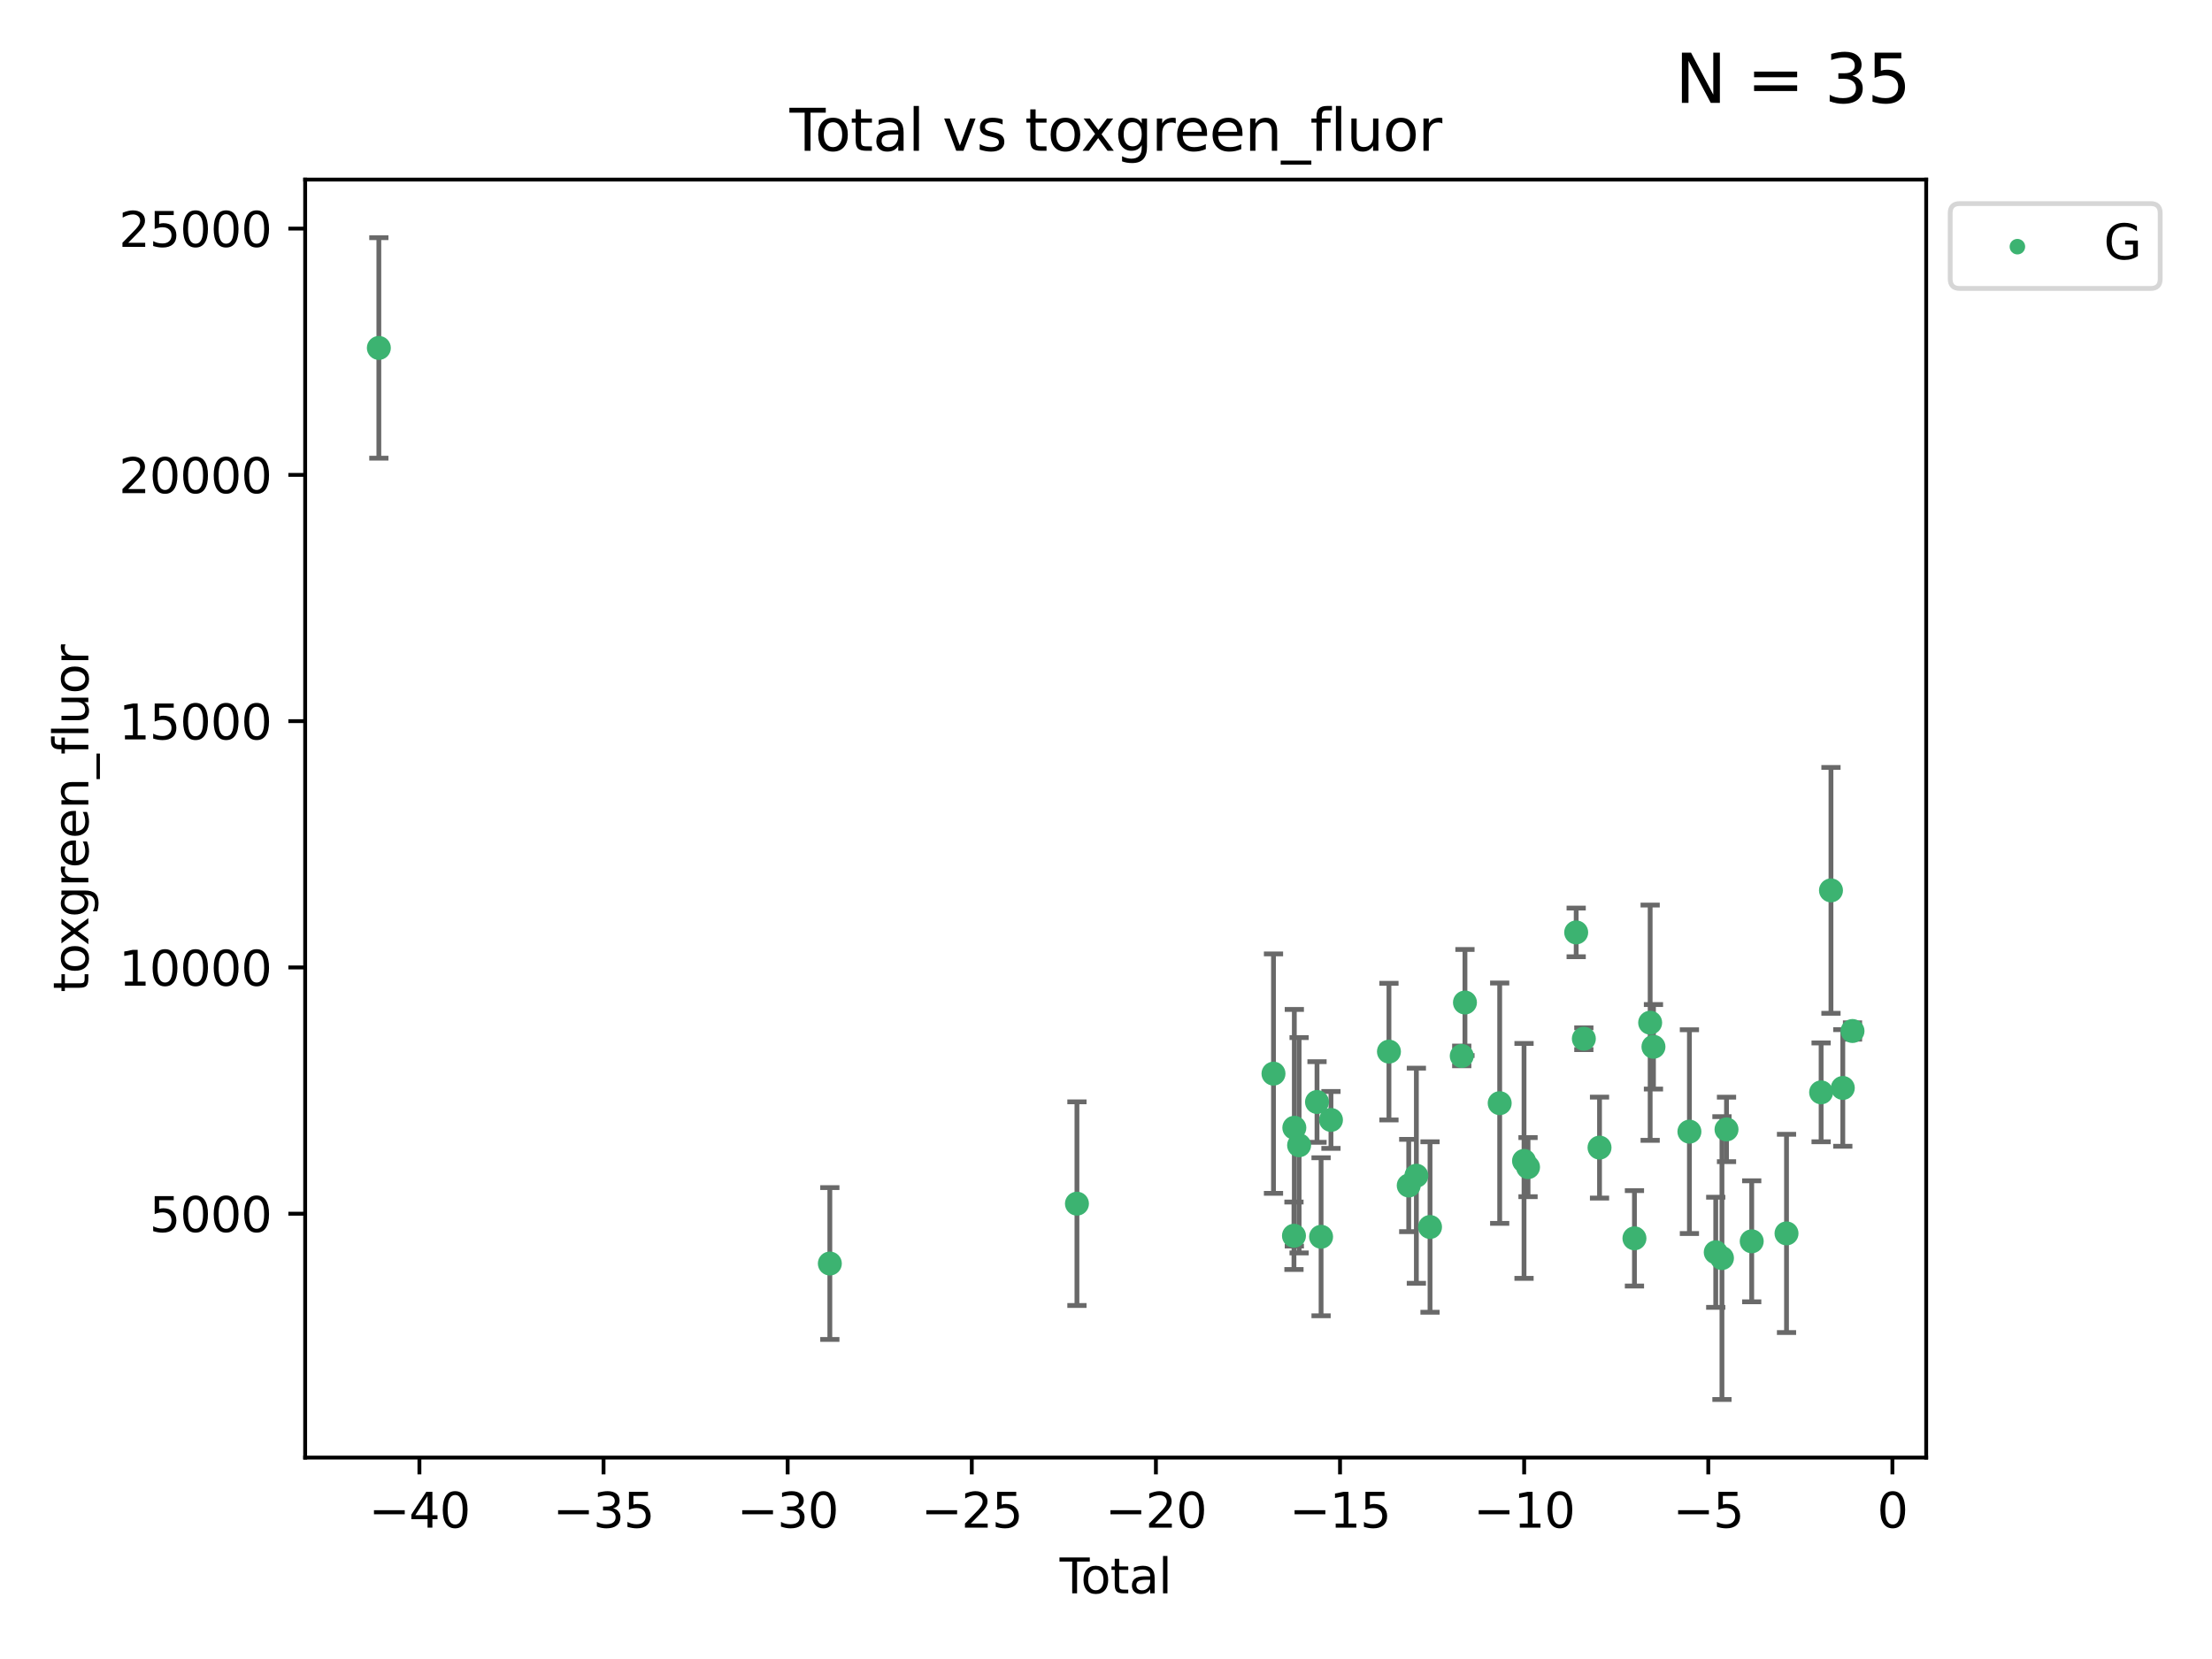 <?xml version="1.0" encoding="utf-8" standalone="no"?>
<!DOCTYPE svg PUBLIC "-//W3C//DTD SVG 1.1//EN"
  "http://www.w3.org/Graphics/SVG/1.1/DTD/svg11.dtd">
<svg xmlns:xlink="http://www.w3.org/1999/xlink" width="460.8pt" height="345.6pt" viewBox="0 0 460.8 345.6" xmlns="http://www.w3.org/2000/svg" version="1.1">
 <defs>
  <style type="text/css">*{stroke-linejoin: round; stroke-linecap: butt}</style>
 </defs>
 <g id="figure_1">
  <g id="patch_1">
   <path d="M 0 345.6 
L 460.8 345.6 
L 460.8 0 
L 0 0 
z
" style="fill: #ffffff"/>
  </g>
  <g id="axes_1">
   <g id="patch_2">
    <path d="M 63.571 303.64 
L 401.26 303.64 
L 401.26 37.411 
L 63.571 37.411 
z
" style="fill: #ffffff"/>
   </g>
   <g id="PathCollection_1">
    <defs>
     <path id="m51e725ea47" d="M 0 1.118 
C 0.297 1.118 0.581 1 0.791 0.791 
C 1 0.581 1.118 0.297 1.118 0 
C 1.118 -0.297 1 -0.581 0.791 -0.791 
C 0.581 -1 0.297 -1.118 0 -1.118 
C -0.297 -1.118 -0.581 -1 -0.791 -0.791 
C -1 -0.581 -1.118 -0.297 -1.118 0 
C -1.118 0.297 -1 0.581 -0.791 0.791 
C -0.581 1 -0.297 1.118 0 1.118 
z
" style="stroke: #3cb371"/>
    </defs>
    <g clip-path="url(#p1ef1a6a5a5)">
     <use xlink:href="#m51e725ea47" x="78.921" y="72.481" style="fill: #3cb371; stroke: #3cb371"/>
     <use xlink:href="#m51e725ea47" x="172.871" y="263.217" style="fill: #3cb371; stroke: #3cb371"/>
     <use xlink:href="#m51e725ea47" x="224.346" y="250.746" style="fill: #3cb371; stroke: #3cb371"/>
     <use xlink:href="#m51e725ea47" x="265.291" y="223.656" style="fill: #3cb371; stroke: #3cb371"/>
     <use xlink:href="#m51e725ea47" x="269.556" y="257.431" style="fill: #3cb371; stroke: #3cb371"/>
     <use xlink:href="#m51e725ea47" x="269.633" y="234.932" style="fill: #3cb371; stroke: #3cb371"/>
     <use xlink:href="#m51e725ea47" x="270.628" y="238.579" style="fill: #3cb371; stroke: #3cb371"/>
     <use xlink:href="#m51e725ea47" x="274.357" y="229.566" style="fill: #3cb371; stroke: #3cb371"/>
     <use xlink:href="#m51e725ea47" x="275.205" y="257.643" style="fill: #3cb371; stroke: #3cb371"/>
     <use xlink:href="#m51e725ea47" x="277.263" y="233.302" style="fill: #3cb371; stroke: #3cb371"/>
     <use xlink:href="#m51e725ea47" x="289.344" y="219.072" style="fill: #3cb371; stroke: #3cb371"/>
     <use xlink:href="#m51e725ea47" x="293.465" y="246.962" style="fill: #3cb371; stroke: #3cb371"/>
     <use xlink:href="#m51e725ea47" x="295.055" y="244.923" style="fill: #3cb371; stroke: #3cb371"/>
     <use xlink:href="#m51e725ea47" x="297.9" y="255.605" style="fill: #3cb371; stroke: #3cb371"/>
     <use xlink:href="#m51e725ea47" x="304.509" y="219.972" style="fill: #3cb371; stroke: #3cb371"/>
     <use xlink:href="#m51e725ea47" x="305.177" y="208.841" style="fill: #3cb371; stroke: #3cb371"/>
     <use xlink:href="#m51e725ea47" x="312.413" y="229.811" style="fill: #3cb371; stroke: #3cb371"/>
     <use xlink:href="#m51e725ea47" x="317.483" y="241.837" style="fill: #3cb371; stroke: #3cb371"/>
     <use xlink:href="#m51e725ea47" x="318.317" y="243.136" style="fill: #3cb371; stroke: #3cb371"/>
     <use xlink:href="#m51e725ea47" x="328.348" y="194.238" style="fill: #3cb371; stroke: #3cb371"/>
     <use xlink:href="#m51e725ea47" x="329.944" y="216.384" style="fill: #3cb371; stroke: #3cb371"/>
     <use xlink:href="#m51e725ea47" x="333.21" y="239.067" style="fill: #3cb371; stroke: #3cb371"/>
     <use xlink:href="#m51e725ea47" x="340.486" y="257.967" style="fill: #3cb371; stroke: #3cb371"/>
     <use xlink:href="#m51e725ea47" x="343.758" y="213.046" style="fill: #3cb371; stroke: #3cb371"/>
     <use xlink:href="#m51e725ea47" x="344.446" y="218.064" style="fill: #3cb371; stroke: #3cb371"/>
     <use xlink:href="#m51e725ea47" x="351.936" y="235.742" style="fill: #3cb371; stroke: #3cb371"/>
     <use xlink:href="#m51e725ea47" x="357.421" y="260.874" style="fill: #3cb371; stroke: #3cb371"/>
     <use xlink:href="#m51e725ea47" x="358.715" y="262.078" style="fill: #3cb371; stroke: #3cb371"/>
     <use xlink:href="#m51e725ea47" x="359.664" y="235.279" style="fill: #3cb371; stroke: #3cb371"/>
     <use xlink:href="#m51e725ea47" x="364.915" y="258.587" style="fill: #3cb371; stroke: #3cb371"/>
     <use xlink:href="#m51e725ea47" x="372.164" y="256.941" style="fill: #3cb371; stroke: #3cb371"/>
     <use xlink:href="#m51e725ea47" x="379.372" y="227.558" style="fill: #3cb371; stroke: #3cb371"/>
     <use xlink:href="#m51e725ea47" x="381.425" y="185.483" style="fill: #3cb371; stroke: #3cb371"/>
     <use xlink:href="#m51e725ea47" x="383.889" y="226.641" style="fill: #3cb371; stroke: #3cb371"/>
     <use xlink:href="#m51e725ea47" x="385.911" y="214.776" style="fill: #3cb371; stroke: #3cb371"/>
    </g>
   </g>
   <g id="matplotlib.axis_1">
    <g id="xtick_1">
     <g id="line2d_1">
      <defs>
       <path id="m38b6ad5d0f" d="M 0 0 
L 0 3.5 
" style="stroke: #000000; stroke-width: 0.8"/>
      </defs>
      <g>
       <use xlink:href="#m38b6ad5d0f" x="87.371" y="303.64" style="stroke: #000000; stroke-width: 0.8"/>
      </g>
     </g>
     <g id="text_1">
      <!-- −40 -->
      <g transform="translate(76.819 318.238)scale(0.1 -0.1)">
       <defs>
        <path id="DejaVuSans-2212" d="M 678 2272 
L 4684 2272 
L 4684 1741 
L 678 1741 
L 678 2272 
z
" transform="scale(0.016)"/>
        <path id="DejaVuSans-34" d="M 2419 4116 
L 825 1625 
L 2419 1625 
L 2419 4116 
z
M 2253 4666 
L 3047 4666 
L 3047 1625 
L 3713 1625 
L 3713 1100 
L 3047 1100 
L 3047 0 
L 2419 0 
L 2419 1100 
L 313 1100 
L 313 1709 
L 2253 4666 
z
" transform="scale(0.016)"/>
        <path id="DejaVuSans-30" d="M 2034 4250 
Q 1547 4250 1301 3770 
Q 1056 3291 1056 2328 
Q 1056 1369 1301 889 
Q 1547 409 2034 409 
Q 2525 409 2770 889 
Q 3016 1369 3016 2328 
Q 3016 3291 2770 3770 
Q 2525 4250 2034 4250 
z
M 2034 4750 
Q 2819 4750 3233 4129 
Q 3647 3509 3647 2328 
Q 3647 1150 3233 529 
Q 2819 -91 2034 -91 
Q 1250 -91 836 529 
Q 422 1150 422 2328 
Q 422 3509 836 4129 
Q 1250 4750 2034 4750 
z
" transform="scale(0.016)"/>
       </defs>
       <use xlink:href="#DejaVuSans-2212"/>
       <use xlink:href="#DejaVuSans-34" x="83.789"/>
       <use xlink:href="#DejaVuSans-30" x="147.412"/>
      </g>
     </g>
    </g>
    <g id="xtick_2">
     <g id="line2d_2">
      <g>
       <use xlink:href="#m38b6ad5d0f" x="125.728" y="303.64" style="stroke: #000000; stroke-width: 0.8"/>
      </g>
     </g>
     <g id="text_2">
      <!-- −35 -->
      <g transform="translate(115.175 318.238)scale(0.1 -0.1)">
       <defs>
        <path id="DejaVuSans-33" d="M 2597 2516 
Q 3050 2419 3304 2112 
Q 3559 1806 3559 1356 
Q 3559 666 3084 287 
Q 2609 -91 1734 -91 
Q 1441 -91 1130 -33 
Q 819 25 488 141 
L 488 750 
Q 750 597 1062 519 
Q 1375 441 1716 441 
Q 2309 441 2620 675 
Q 2931 909 2931 1356 
Q 2931 1769 2642 2001 
Q 2353 2234 1838 2234 
L 1294 2234 
L 1294 2753 
L 1863 2753 
Q 2328 2753 2575 2939 
Q 2822 3125 2822 3475 
Q 2822 3834 2567 4026 
Q 2313 4219 1838 4219 
Q 1578 4219 1281 4162 
Q 984 4106 628 3988 
L 628 4550 
Q 988 4650 1302 4700 
Q 1616 4750 1894 4750 
Q 2613 4750 3031 4423 
Q 3450 4097 3450 3541 
Q 3450 3153 3228 2886 
Q 3006 2619 2597 2516 
z
" transform="scale(0.016)"/>
        <path id="DejaVuSans-35" d="M 691 4666 
L 3169 4666 
L 3169 4134 
L 1269 4134 
L 1269 2991 
Q 1406 3038 1543 3061 
Q 1681 3084 1819 3084 
Q 2600 3084 3056 2656 
Q 3513 2228 3513 1497 
Q 3513 744 3044 326 
Q 2575 -91 1722 -91 
Q 1428 -91 1123 -41 
Q 819 9 494 109 
L 494 744 
Q 775 591 1075 516 
Q 1375 441 1709 441 
Q 2250 441 2565 725 
Q 2881 1009 2881 1497 
Q 2881 1984 2565 2268 
Q 2250 2553 1709 2553 
Q 1456 2553 1204 2497 
Q 953 2441 691 2322 
L 691 4666 
z
" transform="scale(0.016)"/>
       </defs>
       <use xlink:href="#DejaVuSans-2212"/>
       <use xlink:href="#DejaVuSans-33" x="83.789"/>
       <use xlink:href="#DejaVuSans-35" x="147.412"/>
      </g>
     </g>
    </g>
    <g id="xtick_3">
     <g id="line2d_3">
      <g>
       <use xlink:href="#m38b6ad5d0f" x="164.084" y="303.64" style="stroke: #000000; stroke-width: 0.8"/>
      </g>
     </g>
     <g id="text_3">
      <!-- −30 -->
      <g transform="translate(153.532 318.238)scale(0.1 -0.1)">
       <use xlink:href="#DejaVuSans-2212"/>
       <use xlink:href="#DejaVuSans-33" x="83.789"/>
       <use xlink:href="#DejaVuSans-30" x="147.412"/>
      </g>
     </g>
    </g>
    <g id="xtick_4">
     <g id="line2d_4">
      <g>
       <use xlink:href="#m38b6ad5d0f" x="202.441" y="303.64" style="stroke: #000000; stroke-width: 0.8"/>
      </g>
     </g>
     <g id="text_4">
      <!-- −25 -->
      <g transform="translate(191.888 318.238)scale(0.1 -0.1)">
       <defs>
        <path id="DejaVuSans-32" d="M 1228 531 
L 3431 531 
L 3431 0 
L 469 0 
L 469 531 
Q 828 903 1448 1529 
Q 2069 2156 2228 2338 
Q 2531 2678 2651 2914 
Q 2772 3150 2772 3378 
Q 2772 3750 2511 3984 
Q 2250 4219 1831 4219 
Q 1534 4219 1204 4116 
Q 875 4013 500 3803 
L 500 4441 
Q 881 4594 1212 4672 
Q 1544 4750 1819 4750 
Q 2544 4750 2975 4387 
Q 3406 4025 3406 3419 
Q 3406 3131 3298 2873 
Q 3191 2616 2906 2266 
Q 2828 2175 2409 1742 
Q 1991 1309 1228 531 
z
" transform="scale(0.016)"/>
       </defs>
       <use xlink:href="#DejaVuSans-2212"/>
       <use xlink:href="#DejaVuSans-32" x="83.789"/>
       <use xlink:href="#DejaVuSans-35" x="147.412"/>
      </g>
     </g>
    </g>
    <g id="xtick_5">
     <g id="line2d_5">
      <g>
       <use xlink:href="#m38b6ad5d0f" x="240.797" y="303.64" style="stroke: #000000; stroke-width: 0.8"/>
      </g>
     </g>
     <g id="text_5">
      <!-- −20 -->
      <g transform="translate(230.245 318.238)scale(0.1 -0.1)">
       <use xlink:href="#DejaVuSans-2212"/>
       <use xlink:href="#DejaVuSans-32" x="83.789"/>
       <use xlink:href="#DejaVuSans-30" x="147.412"/>
      </g>
     </g>
    </g>
    <g id="xtick_6">
     <g id="line2d_6">
      <g>
       <use xlink:href="#m38b6ad5d0f" x="279.153" y="303.64" style="stroke: #000000; stroke-width: 0.8"/>
      </g>
     </g>
     <g id="text_6">
      <!-- −15 -->
      <g transform="translate(268.601 318.238)scale(0.1 -0.1)">
       <defs>
        <path id="DejaVuSans-31" d="M 794 531 
L 1825 531 
L 1825 4091 
L 703 3866 
L 703 4441 
L 1819 4666 
L 2450 4666 
L 2450 531 
L 3481 531 
L 3481 0 
L 794 0 
L 794 531 
z
" transform="scale(0.016)"/>
       </defs>
       <use xlink:href="#DejaVuSans-2212"/>
       <use xlink:href="#DejaVuSans-31" x="83.789"/>
       <use xlink:href="#DejaVuSans-35" x="147.412"/>
      </g>
     </g>
    </g>
    <g id="xtick_7">
     <g id="line2d_7">
      <g>
       <use xlink:href="#m38b6ad5d0f" x="317.51" y="303.64" style="stroke: #000000; stroke-width: 0.8"/>
      </g>
     </g>
     <g id="text_7">
      <!-- −10 -->
      <g transform="translate(306.957 318.238)scale(0.1 -0.1)">
       <use xlink:href="#DejaVuSans-2212"/>
       <use xlink:href="#DejaVuSans-31" x="83.789"/>
       <use xlink:href="#DejaVuSans-30" x="147.412"/>
      </g>
     </g>
    </g>
    <g id="xtick_8">
     <g id="line2d_8">
      <g>
       <use xlink:href="#m38b6ad5d0f" x="355.866" y="303.64" style="stroke: #000000; stroke-width: 0.8"/>
      </g>
     </g>
     <g id="text_8">
      <!-- −5 -->
      <g transform="translate(348.495 318.238)scale(0.1 -0.1)">
       <use xlink:href="#DejaVuSans-2212"/>
       <use xlink:href="#DejaVuSans-35" x="83.789"/>
      </g>
     </g>
    </g>
    <g id="xtick_9">
     <g id="line2d_9">
      <g>
       <use xlink:href="#m38b6ad5d0f" x="394.223" y="303.64" style="stroke: #000000; stroke-width: 0.8"/>
      </g>
     </g>
     <g id="text_9">
      <!-- 0 -->
      <g transform="translate(391.041 318.238)scale(0.1 -0.1)">
       <use xlink:href="#DejaVuSans-30"/>
      </g>
     </g>
    </g>
    <g id="text_10">
     <!-- Total -->
     <g transform="translate(220.739 331.917)scale(0.1 -0.1)">
      <defs>
       <path id="DejaVuSans-54" d="M -19 4666 
L 3928 4666 
L 3928 4134 
L 2272 4134 
L 2272 0 
L 1638 0 
L 1638 4134 
L -19 4134 
L -19 4666 
z
" transform="scale(0.016)"/>
       <path id="DejaVuSans-6f" d="M 1959 3097 
Q 1497 3097 1228 2736 
Q 959 2375 959 1747 
Q 959 1119 1226 758 
Q 1494 397 1959 397 
Q 2419 397 2687 759 
Q 2956 1122 2956 1747 
Q 2956 2369 2687 2733 
Q 2419 3097 1959 3097 
z
M 1959 3584 
Q 2709 3584 3137 3096 
Q 3566 2609 3566 1747 
Q 3566 888 3137 398 
Q 2709 -91 1959 -91 
Q 1206 -91 779 398 
Q 353 888 353 1747 
Q 353 2609 779 3096 
Q 1206 3584 1959 3584 
z
" transform="scale(0.016)"/>
       <path id="DejaVuSans-74" d="M 1172 4494 
L 1172 3500 
L 2356 3500 
L 2356 3053 
L 1172 3053 
L 1172 1153 
Q 1172 725 1289 603 
Q 1406 481 1766 481 
L 2356 481 
L 2356 0 
L 1766 0 
Q 1100 0 847 248 
Q 594 497 594 1153 
L 594 3053 
L 172 3053 
L 172 3500 
L 594 3500 
L 594 4494 
L 1172 4494 
z
" transform="scale(0.016)"/>
       <path id="DejaVuSans-61" d="M 2194 1759 
Q 1497 1759 1228 1600 
Q 959 1441 959 1056 
Q 959 750 1161 570 
Q 1363 391 1709 391 
Q 2188 391 2477 730 
Q 2766 1069 2766 1631 
L 2766 1759 
L 2194 1759 
z
M 3341 1997 
L 3341 0 
L 2766 0 
L 2766 531 
Q 2569 213 2275 61 
Q 1981 -91 1556 -91 
Q 1019 -91 701 211 
Q 384 513 384 1019 
Q 384 1609 779 1909 
Q 1175 2209 1959 2209 
L 2766 2209 
L 2766 2266 
Q 2766 2663 2505 2880 
Q 2244 3097 1772 3097 
Q 1472 3097 1187 3025 
Q 903 2953 641 2809 
L 641 3341 
Q 956 3463 1253 3523 
Q 1550 3584 1831 3584 
Q 2591 3584 2966 3190 
Q 3341 2797 3341 1997 
z
" transform="scale(0.016)"/>
       <path id="DejaVuSans-6c" d="M 603 4863 
L 1178 4863 
L 1178 0 
L 603 0 
L 603 4863 
z
" transform="scale(0.016)"/>
      </defs>
      <use xlink:href="#DejaVuSans-54"/>
      <use xlink:href="#DejaVuSans-6f" x="44.084"/>
      <use xlink:href="#DejaVuSans-74" x="105.266"/>
      <use xlink:href="#DejaVuSans-61" x="144.475"/>
      <use xlink:href="#DejaVuSans-6c" x="205.754"/>
     </g>
    </g>
   </g>
   <g id="matplotlib.axis_2">
    <g id="ytick_1">
     <g id="line2d_10">
      <defs>
       <path id="mdb12d03592" d="M 0 0 
L -3.5 0 
" style="stroke: #000000; stroke-width: 0.8"/>
      </defs>
      <g>
       <use xlink:href="#mdb12d03592" x="63.571" y="252.839" style="stroke: #000000; stroke-width: 0.8"/>
      </g>
     </g>
     <g id="text_11">
      <!-- 5000 -->
      <g transform="translate(31.121 256.638)scale(0.1 -0.1)">
       <use xlink:href="#DejaVuSans-35"/>
       <use xlink:href="#DejaVuSans-30" x="63.623"/>
       <use xlink:href="#DejaVuSans-30" x="127.246"/>
       <use xlink:href="#DejaVuSans-30" x="190.869"/>
      </g>
     </g>
    </g>
    <g id="ytick_2">
     <g id="line2d_11">
      <g>
       <use xlink:href="#mdb12d03592" x="63.571" y="201.535" style="stroke: #000000; stroke-width: 0.8"/>
      </g>
     </g>
     <g id="text_12">
      <!-- 10000 -->
      <g transform="translate(24.759 205.334)scale(0.1 -0.1)">
       <use xlink:href="#DejaVuSans-31"/>
       <use xlink:href="#DejaVuSans-30" x="63.623"/>
       <use xlink:href="#DejaVuSans-30" x="127.246"/>
       <use xlink:href="#DejaVuSans-30" x="190.869"/>
       <use xlink:href="#DejaVuSans-30" x="254.492"/>
      </g>
     </g>
    </g>
    <g id="ytick_3">
     <g id="line2d_12">
      <g>
       <use xlink:href="#mdb12d03592" x="63.571" y="150.23" style="stroke: #000000; stroke-width: 0.8"/>
      </g>
     </g>
     <g id="text_13">
      <!-- 15000 -->
      <g transform="translate(24.759 154.03)scale(0.1 -0.1)">
       <use xlink:href="#DejaVuSans-31"/>
       <use xlink:href="#DejaVuSans-35" x="63.623"/>
       <use xlink:href="#DejaVuSans-30" x="127.246"/>
       <use xlink:href="#DejaVuSans-30" x="190.869"/>
       <use xlink:href="#DejaVuSans-30" x="254.492"/>
      </g>
     </g>
    </g>
    <g id="ytick_4">
     <g id="line2d_13">
      <g>
       <use xlink:href="#mdb12d03592" x="63.571" y="98.926" style="stroke: #000000; stroke-width: 0.8"/>
      </g>
     </g>
     <g id="text_14">
      <!-- 20000 -->
      <g transform="translate(24.759 102.725)scale(0.1 -0.1)">
       <use xlink:href="#DejaVuSans-32"/>
       <use xlink:href="#DejaVuSans-30" x="63.623"/>
       <use xlink:href="#DejaVuSans-30" x="127.246"/>
       <use xlink:href="#DejaVuSans-30" x="190.869"/>
       <use xlink:href="#DejaVuSans-30" x="254.492"/>
      </g>
     </g>
    </g>
    <g id="ytick_5">
     <g id="line2d_14">
      <g>
       <use xlink:href="#mdb12d03592" x="63.571" y="47.622" style="stroke: #000000; stroke-width: 0.8"/>
      </g>
     </g>
     <g id="text_15">
      <!-- 25000 -->
      <g transform="translate(24.759 51.421)scale(0.1 -0.1)">
       <use xlink:href="#DejaVuSans-32"/>
       <use xlink:href="#DejaVuSans-35" x="63.623"/>
       <use xlink:href="#DejaVuSans-30" x="127.246"/>
       <use xlink:href="#DejaVuSans-30" x="190.869"/>
       <use xlink:href="#DejaVuSans-30" x="254.492"/>
      </g>
     </g>
    </g>
    <g id="text_16">
     <!-- toxgreen_fluor -->
     <g transform="translate(18.401 206.72)rotate(-90)scale(0.1 -0.1)">
      <defs>
       <path id="DejaVuSans-78" d="M 3513 3500 
L 2247 1797 
L 3578 0 
L 2900 0 
L 1881 1375 
L 863 0 
L 184 0 
L 1544 1831 
L 300 3500 
L 978 3500 
L 1906 2253 
L 2834 3500 
L 3513 3500 
z
" transform="scale(0.016)"/>
       <path id="DejaVuSans-67" d="M 2906 1791 
Q 2906 2416 2648 2759 
Q 2391 3103 1925 3103 
Q 1463 3103 1205 2759 
Q 947 2416 947 1791 
Q 947 1169 1205 825 
Q 1463 481 1925 481 
Q 2391 481 2648 825 
Q 2906 1169 2906 1791 
z
M 3481 434 
Q 3481 -459 3084 -895 
Q 2688 -1331 1869 -1331 
Q 1566 -1331 1297 -1286 
Q 1028 -1241 775 -1147 
L 775 -588 
Q 1028 -725 1275 -790 
Q 1522 -856 1778 -856 
Q 2344 -856 2625 -561 
Q 2906 -266 2906 331 
L 2906 616 
Q 2728 306 2450 153 
Q 2172 0 1784 0 
Q 1141 0 747 490 
Q 353 981 353 1791 
Q 353 2603 747 3093 
Q 1141 3584 1784 3584 
Q 2172 3584 2450 3431 
Q 2728 3278 2906 2969 
L 2906 3500 
L 3481 3500 
L 3481 434 
z
" transform="scale(0.016)"/>
       <path id="DejaVuSans-72" d="M 2631 2963 
Q 2534 3019 2420 3045 
Q 2306 3072 2169 3072 
Q 1681 3072 1420 2755 
Q 1159 2438 1159 1844 
L 1159 0 
L 581 0 
L 581 3500 
L 1159 3500 
L 1159 2956 
Q 1341 3275 1631 3429 
Q 1922 3584 2338 3584 
Q 2397 3584 2469 3576 
Q 2541 3569 2628 3553 
L 2631 2963 
z
" transform="scale(0.016)"/>
       <path id="DejaVuSans-65" d="M 3597 1894 
L 3597 1613 
L 953 1613 
Q 991 1019 1311 708 
Q 1631 397 2203 397 
Q 2534 397 2845 478 
Q 3156 559 3463 722 
L 3463 178 
Q 3153 47 2828 -22 
Q 2503 -91 2169 -91 
Q 1331 -91 842 396 
Q 353 884 353 1716 
Q 353 2575 817 3079 
Q 1281 3584 2069 3584 
Q 2775 3584 3186 3129 
Q 3597 2675 3597 1894 
z
M 3022 2063 
Q 3016 2534 2758 2815 
Q 2500 3097 2075 3097 
Q 1594 3097 1305 2825 
Q 1016 2553 972 2059 
L 3022 2063 
z
" transform="scale(0.016)"/>
       <path id="DejaVuSans-6e" d="M 3513 2113 
L 3513 0 
L 2938 0 
L 2938 2094 
Q 2938 2591 2744 2837 
Q 2550 3084 2163 3084 
Q 1697 3084 1428 2787 
Q 1159 2491 1159 1978 
L 1159 0 
L 581 0 
L 581 3500 
L 1159 3500 
L 1159 2956 
Q 1366 3272 1645 3428 
Q 1925 3584 2291 3584 
Q 2894 3584 3203 3211 
Q 3513 2838 3513 2113 
z
" transform="scale(0.016)"/>
       <path id="DejaVuSans-5f" d="M 3263 -1063 
L 3263 -1509 
L -63 -1509 
L -63 -1063 
L 3263 -1063 
z
" transform="scale(0.016)"/>
       <path id="DejaVuSans-66" d="M 2375 4863 
L 2375 4384 
L 1825 4384 
Q 1516 4384 1395 4259 
Q 1275 4134 1275 3809 
L 1275 3500 
L 2222 3500 
L 2222 3053 
L 1275 3053 
L 1275 0 
L 697 0 
L 697 3053 
L 147 3053 
L 147 3500 
L 697 3500 
L 697 3744 
Q 697 4328 969 4595 
Q 1241 4863 1831 4863 
L 2375 4863 
z
" transform="scale(0.016)"/>
       <path id="DejaVuSans-75" d="M 544 1381 
L 544 3500 
L 1119 3500 
L 1119 1403 
Q 1119 906 1312 657 
Q 1506 409 1894 409 
Q 2359 409 2629 706 
Q 2900 1003 2900 1516 
L 2900 3500 
L 3475 3500 
L 3475 0 
L 2900 0 
L 2900 538 
Q 2691 219 2414 64 
Q 2138 -91 1772 -91 
Q 1169 -91 856 284 
Q 544 659 544 1381 
z
M 1991 3584 
L 1991 3584 
z
" transform="scale(0.016)"/>
      </defs>
      <use xlink:href="#DejaVuSans-74"/>
      <use xlink:href="#DejaVuSans-6f" x="39.209"/>
      <use xlink:href="#DejaVuSans-78" x="97.266"/>
      <use xlink:href="#DejaVuSans-67" x="156.445"/>
      <use xlink:href="#DejaVuSans-72" x="219.922"/>
      <use xlink:href="#DejaVuSans-65" x="258.785"/>
      <use xlink:href="#DejaVuSans-65" x="320.309"/>
      <use xlink:href="#DejaVuSans-6e" x="381.832"/>
      <use xlink:href="#DejaVuSans-5f" x="445.211"/>
      <use xlink:href="#DejaVuSans-66" x="495.211"/>
      <use xlink:href="#DejaVuSans-6c" x="530.416"/>
      <use xlink:href="#DejaVuSans-75" x="558.199"/>
      <use xlink:href="#DejaVuSans-6f" x="621.578"/>
      <use xlink:href="#DejaVuSans-72" x="682.76"/>
     </g>
    </g>
   </g>
   <g id="LineCollection_1">
    <path d="M 78.921 95.45 
L 78.921 49.513 
" clip-path="url(#p1ef1a6a5a5)" style="fill: none; stroke: #696969"/>
    <path d="M 172.871 279.032 
L 172.871 247.402 
" clip-path="url(#p1ef1a6a5a5)" style="fill: none; stroke: #696969"/>
    <path d="M 224.346 271.96 
L 224.346 229.532 
" clip-path="url(#p1ef1a6a5a5)" style="fill: none; stroke: #696969"/>
    <path d="M 265.291 248.595 
L 265.291 198.716 
" clip-path="url(#p1ef1a6a5a5)" style="fill: none; stroke: #696969"/>
    <path d="M 269.556 264.456 
L 269.556 250.406 
" clip-path="url(#p1ef1a6a5a5)" style="fill: none; stroke: #696969"/>
    <path d="M 269.633 259.58 
L 269.633 210.284 
" clip-path="url(#p1ef1a6a5a5)" style="fill: none; stroke: #696969"/>
    <path d="M 270.628 261.009 
L 270.628 216.148 
" clip-path="url(#p1ef1a6a5a5)" style="fill: none; stroke: #696969"/>
    <path d="M 274.357 237.967 
L 274.357 221.165 
" clip-path="url(#p1ef1a6a5a5)" style="fill: none; stroke: #696969"/>
    <path d="M 275.205 274.102 
L 275.205 241.185 
" clip-path="url(#p1ef1a6a5a5)" style="fill: none; stroke: #696969"/>
    <path d="M 277.263 239.227 
L 277.263 227.376 
" clip-path="url(#p1ef1a6a5a5)" style="fill: none; stroke: #696969"/>
    <path d="M 289.344 233.304 
L 289.344 204.84 
" clip-path="url(#p1ef1a6a5a5)" style="fill: none; stroke: #696969"/>
    <path d="M 293.465 256.575 
L 293.465 237.348 
" clip-path="url(#p1ef1a6a5a5)" style="fill: none; stroke: #696969"/>
    <path d="M 295.055 267.331 
L 295.055 222.515 
" clip-path="url(#p1ef1a6a5a5)" style="fill: none; stroke: #696969"/>
    <path d="M 297.9 273.361 
L 297.9 237.849 
" clip-path="url(#p1ef1a6a5a5)" style="fill: none; stroke: #696969"/>
    <path d="M 304.509 222.029 
L 304.509 217.915 
" clip-path="url(#p1ef1a6a5a5)" style="fill: none; stroke: #696969"/>
    <path d="M 305.177 219.889 
L 305.177 197.794 
" clip-path="url(#p1ef1a6a5a5)" style="fill: none; stroke: #696969"/>
    <path d="M 312.413 254.844 
L 312.413 204.778 
" clip-path="url(#p1ef1a6a5a5)" style="fill: none; stroke: #696969"/>
    <path d="M 317.483 266.304 
L 317.483 217.371 
" clip-path="url(#p1ef1a6a5a5)" style="fill: none; stroke: #696969"/>
    <path d="M 318.317 249.296 
L 318.317 236.977 
" clip-path="url(#p1ef1a6a5a5)" style="fill: none; stroke: #696969"/>
    <path d="M 328.348 199.306 
L 328.348 189.169 
" clip-path="url(#p1ef1a6a5a5)" style="fill: none; stroke: #696969"/>
    <path d="M 329.944 218.654 
L 329.944 214.113 
" clip-path="url(#p1ef1a6a5a5)" style="fill: none; stroke: #696969"/>
    <path d="M 333.21 249.583 
L 333.21 228.551 
" clip-path="url(#p1ef1a6a5a5)" style="fill: none; stroke: #696969"/>
    <path d="M 340.486 267.904 
L 340.486 248.03 
" clip-path="url(#p1ef1a6a5a5)" style="fill: none; stroke: #696969"/>
    <path d="M 343.758 237.55 
L 343.758 188.542 
" clip-path="url(#p1ef1a6a5a5)" style="fill: none; stroke: #696969"/>
    <path d="M 344.446 226.863 
L 344.446 209.265 
" clip-path="url(#p1ef1a6a5a5)" style="fill: none; stroke: #696969"/>
    <path d="M 351.936 256.967 
L 351.936 214.516 
" clip-path="url(#p1ef1a6a5a5)" style="fill: none; stroke: #696969"/>
    <path d="M 357.421 272.344 
L 357.421 249.403 
" clip-path="url(#p1ef1a6a5a5)" style="fill: none; stroke: #696969"/>
    <path d="M 358.715 291.539 
L 358.715 232.618 
" clip-path="url(#p1ef1a6a5a5)" style="fill: none; stroke: #696969"/>
    <path d="M 359.664 241.998 
L 359.664 228.56 
" clip-path="url(#p1ef1a6a5a5)" style="fill: none; stroke: #696969"/>
    <path d="M 364.915 271.19 
L 364.915 245.983 
" clip-path="url(#p1ef1a6a5a5)" style="fill: none; stroke: #696969"/>
    <path d="M 372.164 277.594 
L 372.164 236.289 
" clip-path="url(#p1ef1a6a5a5)" style="fill: none; stroke: #696969"/>
    <path d="M 379.372 237.851 
L 379.372 217.266 
" clip-path="url(#p1ef1a6a5a5)" style="fill: none; stroke: #696969"/>
    <path d="M 381.425 211.09 
L 381.425 159.876 
" clip-path="url(#p1ef1a6a5a5)" style="fill: none; stroke: #696969"/>
    <path d="M 383.889 238.785 
L 383.889 214.497 
" clip-path="url(#p1ef1a6a5a5)" style="fill: none; stroke: #696969"/>
    <path d="M 385.911 216.479 
L 385.911 213.074 
" clip-path="url(#p1ef1a6a5a5)" style="fill: none; stroke: #696969"/>
   </g>
   <g id="line2d_15">
    <defs>
     <path id="mb041e9ac0c" d="M 2 0 
L -2 -0 
" style="stroke: #696969"/>
    </defs>
    <g clip-path="url(#p1ef1a6a5a5)">
     <use xlink:href="#mb041e9ac0c" x="78.921" y="95.45" style="fill: #696969; stroke: #696969"/>
     <use xlink:href="#mb041e9ac0c" x="172.871" y="279.032" style="fill: #696969; stroke: #696969"/>
     <use xlink:href="#mb041e9ac0c" x="224.346" y="271.96" style="fill: #696969; stroke: #696969"/>
     <use xlink:href="#mb041e9ac0c" x="265.291" y="248.595" style="fill: #696969; stroke: #696969"/>
     <use xlink:href="#mb041e9ac0c" x="269.556" y="264.456" style="fill: #696969; stroke: #696969"/>
     <use xlink:href="#mb041e9ac0c" x="269.633" y="259.58" style="fill: #696969; stroke: #696969"/>
     <use xlink:href="#mb041e9ac0c" x="270.628" y="261.009" style="fill: #696969; stroke: #696969"/>
     <use xlink:href="#mb041e9ac0c" x="274.357" y="237.967" style="fill: #696969; stroke: #696969"/>
     <use xlink:href="#mb041e9ac0c" x="275.205" y="274.102" style="fill: #696969; stroke: #696969"/>
     <use xlink:href="#mb041e9ac0c" x="277.263" y="239.227" style="fill: #696969; stroke: #696969"/>
     <use xlink:href="#mb041e9ac0c" x="289.344" y="233.304" style="fill: #696969; stroke: #696969"/>
     <use xlink:href="#mb041e9ac0c" x="293.465" y="256.575" style="fill: #696969; stroke: #696969"/>
     <use xlink:href="#mb041e9ac0c" x="295.055" y="267.331" style="fill: #696969; stroke: #696969"/>
     <use xlink:href="#mb041e9ac0c" x="297.9" y="273.361" style="fill: #696969; stroke: #696969"/>
     <use xlink:href="#mb041e9ac0c" x="304.509" y="222.029" style="fill: #696969; stroke: #696969"/>
     <use xlink:href="#mb041e9ac0c" x="305.177" y="219.889" style="fill: #696969; stroke: #696969"/>
     <use xlink:href="#mb041e9ac0c" x="312.413" y="254.844" style="fill: #696969; stroke: #696969"/>
     <use xlink:href="#mb041e9ac0c" x="317.483" y="266.304" style="fill: #696969; stroke: #696969"/>
     <use xlink:href="#mb041e9ac0c" x="318.317" y="249.296" style="fill: #696969; stroke: #696969"/>
     <use xlink:href="#mb041e9ac0c" x="328.348" y="199.306" style="fill: #696969; stroke: #696969"/>
     <use xlink:href="#mb041e9ac0c" x="329.944" y="218.654" style="fill: #696969; stroke: #696969"/>
     <use xlink:href="#mb041e9ac0c" x="333.21" y="249.583" style="fill: #696969; stroke: #696969"/>
     <use xlink:href="#mb041e9ac0c" x="340.486" y="267.904" style="fill: #696969; stroke: #696969"/>
     <use xlink:href="#mb041e9ac0c" x="343.758" y="237.55" style="fill: #696969; stroke: #696969"/>
     <use xlink:href="#mb041e9ac0c" x="344.446" y="226.863" style="fill: #696969; stroke: #696969"/>
     <use xlink:href="#mb041e9ac0c" x="351.936" y="256.967" style="fill: #696969; stroke: #696969"/>
     <use xlink:href="#mb041e9ac0c" x="357.421" y="272.344" style="fill: #696969; stroke: #696969"/>
     <use xlink:href="#mb041e9ac0c" x="358.715" y="291.539" style="fill: #696969; stroke: #696969"/>
     <use xlink:href="#mb041e9ac0c" x="359.664" y="241.998" style="fill: #696969; stroke: #696969"/>
     <use xlink:href="#mb041e9ac0c" x="364.915" y="271.19" style="fill: #696969; stroke: #696969"/>
     <use xlink:href="#mb041e9ac0c" x="372.164" y="277.594" style="fill: #696969; stroke: #696969"/>
     <use xlink:href="#mb041e9ac0c" x="379.372" y="237.851" style="fill: #696969; stroke: #696969"/>
     <use xlink:href="#mb041e9ac0c" x="381.425" y="211.09" style="fill: #696969; stroke: #696969"/>
     <use xlink:href="#mb041e9ac0c" x="383.889" y="238.785" style="fill: #696969; stroke: #696969"/>
     <use xlink:href="#mb041e9ac0c" x="385.911" y="216.479" style="fill: #696969; stroke: #696969"/>
    </g>
   </g>
   <g id="line2d_16">
    <g clip-path="url(#p1ef1a6a5a5)">
     <use xlink:href="#mb041e9ac0c" x="78.921" y="49.513" style="fill: #696969; stroke: #696969"/>
     <use xlink:href="#mb041e9ac0c" x="172.871" y="247.402" style="fill: #696969; stroke: #696969"/>
     <use xlink:href="#mb041e9ac0c" x="224.346" y="229.532" style="fill: #696969; stroke: #696969"/>
     <use xlink:href="#mb041e9ac0c" x="265.291" y="198.716" style="fill: #696969; stroke: #696969"/>
     <use xlink:href="#mb041e9ac0c" x="269.556" y="250.406" style="fill: #696969; stroke: #696969"/>
     <use xlink:href="#mb041e9ac0c" x="269.633" y="210.284" style="fill: #696969; stroke: #696969"/>
     <use xlink:href="#mb041e9ac0c" x="270.628" y="216.148" style="fill: #696969; stroke: #696969"/>
     <use xlink:href="#mb041e9ac0c" x="274.357" y="221.165" style="fill: #696969; stroke: #696969"/>
     <use xlink:href="#mb041e9ac0c" x="275.205" y="241.185" style="fill: #696969; stroke: #696969"/>
     <use xlink:href="#mb041e9ac0c" x="277.263" y="227.376" style="fill: #696969; stroke: #696969"/>
     <use xlink:href="#mb041e9ac0c" x="289.344" y="204.84" style="fill: #696969; stroke: #696969"/>
     <use xlink:href="#mb041e9ac0c" x="293.465" y="237.348" style="fill: #696969; stroke: #696969"/>
     <use xlink:href="#mb041e9ac0c" x="295.055" y="222.515" style="fill: #696969; stroke: #696969"/>
     <use xlink:href="#mb041e9ac0c" x="297.9" y="237.849" style="fill: #696969; stroke: #696969"/>
     <use xlink:href="#mb041e9ac0c" x="304.509" y="217.915" style="fill: #696969; stroke: #696969"/>
     <use xlink:href="#mb041e9ac0c" x="305.177" y="197.794" style="fill: #696969; stroke: #696969"/>
     <use xlink:href="#mb041e9ac0c" x="312.413" y="204.778" style="fill: #696969; stroke: #696969"/>
     <use xlink:href="#mb041e9ac0c" x="317.483" y="217.371" style="fill: #696969; stroke: #696969"/>
     <use xlink:href="#mb041e9ac0c" x="318.317" y="236.977" style="fill: #696969; stroke: #696969"/>
     <use xlink:href="#mb041e9ac0c" x="328.348" y="189.169" style="fill: #696969; stroke: #696969"/>
     <use xlink:href="#mb041e9ac0c" x="329.944" y="214.113" style="fill: #696969; stroke: #696969"/>
     <use xlink:href="#mb041e9ac0c" x="333.21" y="228.551" style="fill: #696969; stroke: #696969"/>
     <use xlink:href="#mb041e9ac0c" x="340.486" y="248.03" style="fill: #696969; stroke: #696969"/>
     <use xlink:href="#mb041e9ac0c" x="343.758" y="188.542" style="fill: #696969; stroke: #696969"/>
     <use xlink:href="#mb041e9ac0c" x="344.446" y="209.265" style="fill: #696969; stroke: #696969"/>
     <use xlink:href="#mb041e9ac0c" x="351.936" y="214.516" style="fill: #696969; stroke: #696969"/>
     <use xlink:href="#mb041e9ac0c" x="357.421" y="249.403" style="fill: #696969; stroke: #696969"/>
     <use xlink:href="#mb041e9ac0c" x="358.715" y="232.618" style="fill: #696969; stroke: #696969"/>
     <use xlink:href="#mb041e9ac0c" x="359.664" y="228.56" style="fill: #696969; stroke: #696969"/>
     <use xlink:href="#mb041e9ac0c" x="364.915" y="245.983" style="fill: #696969; stroke: #696969"/>
     <use xlink:href="#mb041e9ac0c" x="372.164" y="236.289" style="fill: #696969; stroke: #696969"/>
     <use xlink:href="#mb041e9ac0c" x="379.372" y="217.266" style="fill: #696969; stroke: #696969"/>
     <use xlink:href="#mb041e9ac0c" x="381.425" y="159.876" style="fill: #696969; stroke: #696969"/>
     <use xlink:href="#mb041e9ac0c" x="383.889" y="214.497" style="fill: #696969; stroke: #696969"/>
     <use xlink:href="#mb041e9ac0c" x="385.911" y="213.074" style="fill: #696969; stroke: #696969"/>
    </g>
   </g>
   <g id="line2d_17">
    <defs>
     <path id="m94438a2116" d="M 0 2 
C 0.53 2 1.039 1.789 1.414 1.414 
C 1.789 1.039 2 0.53 2 0 
C 2 -0.53 1.789 -1.039 1.414 -1.414 
C 1.039 -1.789 0.53 -2 0 -2 
C -0.53 -2 -1.039 -1.789 -1.414 -1.414 
C -1.789 -1.039 -2 -0.53 -2 0 
C -2 0.53 -1.789 1.039 -1.414 1.414 
C -1.039 1.789 -0.53 2 0 2 
z
" style="stroke: #3cb371"/>
    </defs>
    <g clip-path="url(#p1ef1a6a5a5)">
     <use xlink:href="#m94438a2116" x="78.921" y="72.481" style="fill: #3cb371; stroke: #3cb371"/>
     <use xlink:href="#m94438a2116" x="172.871" y="263.217" style="fill: #3cb371; stroke: #3cb371"/>
     <use xlink:href="#m94438a2116" x="224.346" y="250.746" style="fill: #3cb371; stroke: #3cb371"/>
     <use xlink:href="#m94438a2116" x="265.291" y="223.656" style="fill: #3cb371; stroke: #3cb371"/>
     <use xlink:href="#m94438a2116" x="269.556" y="257.431" style="fill: #3cb371; stroke: #3cb371"/>
     <use xlink:href="#m94438a2116" x="269.633" y="234.932" style="fill: #3cb371; stroke: #3cb371"/>
     <use xlink:href="#m94438a2116" x="270.628" y="238.579" style="fill: #3cb371; stroke: #3cb371"/>
     <use xlink:href="#m94438a2116" x="274.357" y="229.566" style="fill: #3cb371; stroke: #3cb371"/>
     <use xlink:href="#m94438a2116" x="275.205" y="257.643" style="fill: #3cb371; stroke: #3cb371"/>
     <use xlink:href="#m94438a2116" x="277.263" y="233.302" style="fill: #3cb371; stroke: #3cb371"/>
     <use xlink:href="#m94438a2116" x="289.344" y="219.072" style="fill: #3cb371; stroke: #3cb371"/>
     <use xlink:href="#m94438a2116" x="293.465" y="246.962" style="fill: #3cb371; stroke: #3cb371"/>
     <use xlink:href="#m94438a2116" x="295.055" y="244.923" style="fill: #3cb371; stroke: #3cb371"/>
     <use xlink:href="#m94438a2116" x="297.9" y="255.605" style="fill: #3cb371; stroke: #3cb371"/>
     <use xlink:href="#m94438a2116" x="304.509" y="219.972" style="fill: #3cb371; stroke: #3cb371"/>
     <use xlink:href="#m94438a2116" x="305.177" y="208.841" style="fill: #3cb371; stroke: #3cb371"/>
     <use xlink:href="#m94438a2116" x="312.413" y="229.811" style="fill: #3cb371; stroke: #3cb371"/>
     <use xlink:href="#m94438a2116" x="317.483" y="241.837" style="fill: #3cb371; stroke: #3cb371"/>
     <use xlink:href="#m94438a2116" x="318.317" y="243.136" style="fill: #3cb371; stroke: #3cb371"/>
     <use xlink:href="#m94438a2116" x="328.348" y="194.238" style="fill: #3cb371; stroke: #3cb371"/>
     <use xlink:href="#m94438a2116" x="329.944" y="216.384" style="fill: #3cb371; stroke: #3cb371"/>
     <use xlink:href="#m94438a2116" x="333.21" y="239.067" style="fill: #3cb371; stroke: #3cb371"/>
     <use xlink:href="#m94438a2116" x="340.486" y="257.967" style="fill: #3cb371; stroke: #3cb371"/>
     <use xlink:href="#m94438a2116" x="343.758" y="213.046" style="fill: #3cb371; stroke: #3cb371"/>
     <use xlink:href="#m94438a2116" x="344.446" y="218.064" style="fill: #3cb371; stroke: #3cb371"/>
     <use xlink:href="#m94438a2116" x="351.936" y="235.742" style="fill: #3cb371; stroke: #3cb371"/>
     <use xlink:href="#m94438a2116" x="357.421" y="260.874" style="fill: #3cb371; stroke: #3cb371"/>
     <use xlink:href="#m94438a2116" x="358.715" y="262.078" style="fill: #3cb371; stroke: #3cb371"/>
     <use xlink:href="#m94438a2116" x="359.664" y="235.279" style="fill: #3cb371; stroke: #3cb371"/>
     <use xlink:href="#m94438a2116" x="364.915" y="258.587" style="fill: #3cb371; stroke: #3cb371"/>
     <use xlink:href="#m94438a2116" x="372.164" y="256.941" style="fill: #3cb371; stroke: #3cb371"/>
     <use xlink:href="#m94438a2116" x="379.372" y="227.558" style="fill: #3cb371; stroke: #3cb371"/>
     <use xlink:href="#m94438a2116" x="381.425" y="185.483" style="fill: #3cb371; stroke: #3cb371"/>
     <use xlink:href="#m94438a2116" x="383.889" y="226.641" style="fill: #3cb371; stroke: #3cb371"/>
     <use xlink:href="#m94438a2116" x="385.911" y="214.776" style="fill: #3cb371; stroke: #3cb371"/>
    </g>
   </g>
   <g id="patch_3">
    <path d="M 63.571 303.64 
L 63.571 37.411 
" style="fill: none; stroke: #000000; stroke-width: 0.8; stroke-linejoin: miter; stroke-linecap: square"/>
   </g>
   <g id="patch_4">
    <path d="M 401.26 303.64 
L 401.26 37.411 
" style="fill: none; stroke: #000000; stroke-width: 0.8; stroke-linejoin: miter; stroke-linecap: square"/>
   </g>
   <g id="patch_5">
    <path d="M 63.571 303.64 
L 401.26 303.64 
" style="fill: none; stroke: #000000; stroke-width: 0.8; stroke-linejoin: miter; stroke-linecap: square"/>
   </g>
   <g id="patch_6">
    <path d="M 63.571 37.411 
L 401.26 37.411 
" style="fill: none; stroke: #000000; stroke-width: 0.8; stroke-linejoin: miter; stroke-linecap: square"/>
   </g>
   <g id="text_17">
    <!-- N = 35 -->
    <g transform="translate(348.964 21.426)scale(0.14 -0.14)">
     <defs>
      <path id="DejaVuSans-4e" d="M 628 4666 
L 1478 4666 
L 3547 763 
L 3547 4666 
L 4159 4666 
L 4159 0 
L 3309 0 
L 1241 3903 
L 1241 0 
L 628 0 
L 628 4666 
z
" transform="scale(0.016)"/>
      <path id="DejaVuSans-20" transform="scale(0.016)"/>
      <path id="DejaVuSans-3d" d="M 678 2906 
L 4684 2906 
L 4684 2381 
L 678 2381 
L 678 2906 
z
M 678 1631 
L 4684 1631 
L 4684 1100 
L 678 1100 
L 678 1631 
z
" transform="scale(0.016)"/>
     </defs>
     <use xlink:href="#DejaVuSans-4e"/>
     <use xlink:href="#DejaVuSans-20" x="74.805"/>
     <use xlink:href="#DejaVuSans-3d" x="106.592"/>
     <use xlink:href="#DejaVuSans-20" x="190.381"/>
     <use xlink:href="#DejaVuSans-33" x="222.168"/>
     <use xlink:href="#DejaVuSans-35" x="285.791"/>
    </g>
   </g>
   <g id="text_18">
    <!-- Total vs toxgreen_fluor -->
    <g transform="translate(164.48 31.411)scale(0.12 -0.12)">
     <defs>
      <path id="DejaVuSans-76" d="M 191 3500 
L 800 3500 
L 1894 563 
L 2988 3500 
L 3597 3500 
L 2284 0 
L 1503 0 
L 191 3500 
z
" transform="scale(0.016)"/>
      <path id="DejaVuSans-73" d="M 2834 3397 
L 2834 2853 
Q 2591 2978 2328 3040 
Q 2066 3103 1784 3103 
Q 1356 3103 1142 2972 
Q 928 2841 928 2578 
Q 928 2378 1081 2264 
Q 1234 2150 1697 2047 
L 1894 2003 
Q 2506 1872 2764 1633 
Q 3022 1394 3022 966 
Q 3022 478 2636 193 
Q 2250 -91 1575 -91 
Q 1294 -91 989 -36 
Q 684 19 347 128 
L 347 722 
Q 666 556 975 473 
Q 1284 391 1588 391 
Q 1994 391 2212 530 
Q 2431 669 2431 922 
Q 2431 1156 2273 1281 
Q 2116 1406 1581 1522 
L 1381 1569 
Q 847 1681 609 1914 
Q 372 2147 372 2553 
Q 372 3047 722 3315 
Q 1072 3584 1716 3584 
Q 2034 3584 2315 3537 
Q 2597 3491 2834 3397 
z
" transform="scale(0.016)"/>
     </defs>
     <use xlink:href="#DejaVuSans-54"/>
     <use xlink:href="#DejaVuSans-6f" x="44.084"/>
     <use xlink:href="#DejaVuSans-74" x="105.266"/>
     <use xlink:href="#DejaVuSans-61" x="144.475"/>
     <use xlink:href="#DejaVuSans-6c" x="205.754"/>
     <use xlink:href="#DejaVuSans-20" x="233.537"/>
     <use xlink:href="#DejaVuSans-76" x="265.324"/>
     <use xlink:href="#DejaVuSans-73" x="324.504"/>
     <use xlink:href="#DejaVuSans-20" x="376.604"/>
     <use xlink:href="#DejaVuSans-74" x="408.391"/>
     <use xlink:href="#DejaVuSans-6f" x="447.6"/>
     <use xlink:href="#DejaVuSans-78" x="505.656"/>
     <use xlink:href="#DejaVuSans-67" x="564.836"/>
     <use xlink:href="#DejaVuSans-72" x="628.312"/>
     <use xlink:href="#DejaVuSans-65" x="667.176"/>
     <use xlink:href="#DejaVuSans-65" x="728.699"/>
     <use xlink:href="#DejaVuSans-6e" x="790.223"/>
     <use xlink:href="#DejaVuSans-5f" x="853.602"/>
     <use xlink:href="#DejaVuSans-66" x="903.602"/>
     <use xlink:href="#DejaVuSans-6c" x="938.807"/>
     <use xlink:href="#DejaVuSans-75" x="966.59"/>
     <use xlink:href="#DejaVuSans-6f" x="1029.969"/>
     <use xlink:href="#DejaVuSans-72" x="1091.15"/>
    </g>
   </g>
   <g id="legend_1">
    <g id="patch_7">
     <path d="M 408.26 60.089 
L 448.008 60.089 
Q 450.008 60.089 450.008 58.089 
L 450.008 44.411 
Q 450.008 42.411 448.008 42.411 
L 408.26 42.411 
Q 406.26 42.411 406.26 44.411 
L 406.26 58.089 
Q 406.26 60.089 408.26 60.089 
z
" style="fill: #ffffff; opacity: 0.8; stroke: #cccccc; stroke-linejoin: miter"/>
    </g>
    <g id="PathCollection_2">
     <g>
      <use xlink:href="#m51e725ea47" x="420.26" y="51.385" style="fill: #3cb371; stroke: #3cb371"/>
     </g>
    </g>
    <g id="text_19">
     <!-- G -->
     <g transform="translate(438.26 54.01)scale(0.1 -0.1)">
      <defs>
       <path id="DejaVuSans-47" d="M 3809 666 
L 3809 1919 
L 2778 1919 
L 2778 2438 
L 4434 2438 
L 4434 434 
Q 4069 175 3628 42 
Q 3188 -91 2688 -91 
Q 1594 -91 976 548 
Q 359 1188 359 2328 
Q 359 3472 976 4111 
Q 1594 4750 2688 4750 
Q 3144 4750 3555 4637 
Q 3966 4525 4313 4306 
L 4313 3634 
Q 3963 3931 3569 4081 
Q 3175 4231 2741 4231 
Q 1884 4231 1454 3753 
Q 1025 3275 1025 2328 
Q 1025 1384 1454 906 
Q 1884 428 2741 428 
Q 3075 428 3337 486 
Q 3600 544 3809 666 
z
" transform="scale(0.016)"/>
      </defs>
      <use xlink:href="#DejaVuSans-47"/>
     </g>
    </g>
   </g>
  </g>
 </g>
 <defs>
  <clipPath id="p1ef1a6a5a5">
   <rect x="63.571" y="37.411" width="337.689" height="266.229"/>
  </clipPath>
 </defs>
</svg>
